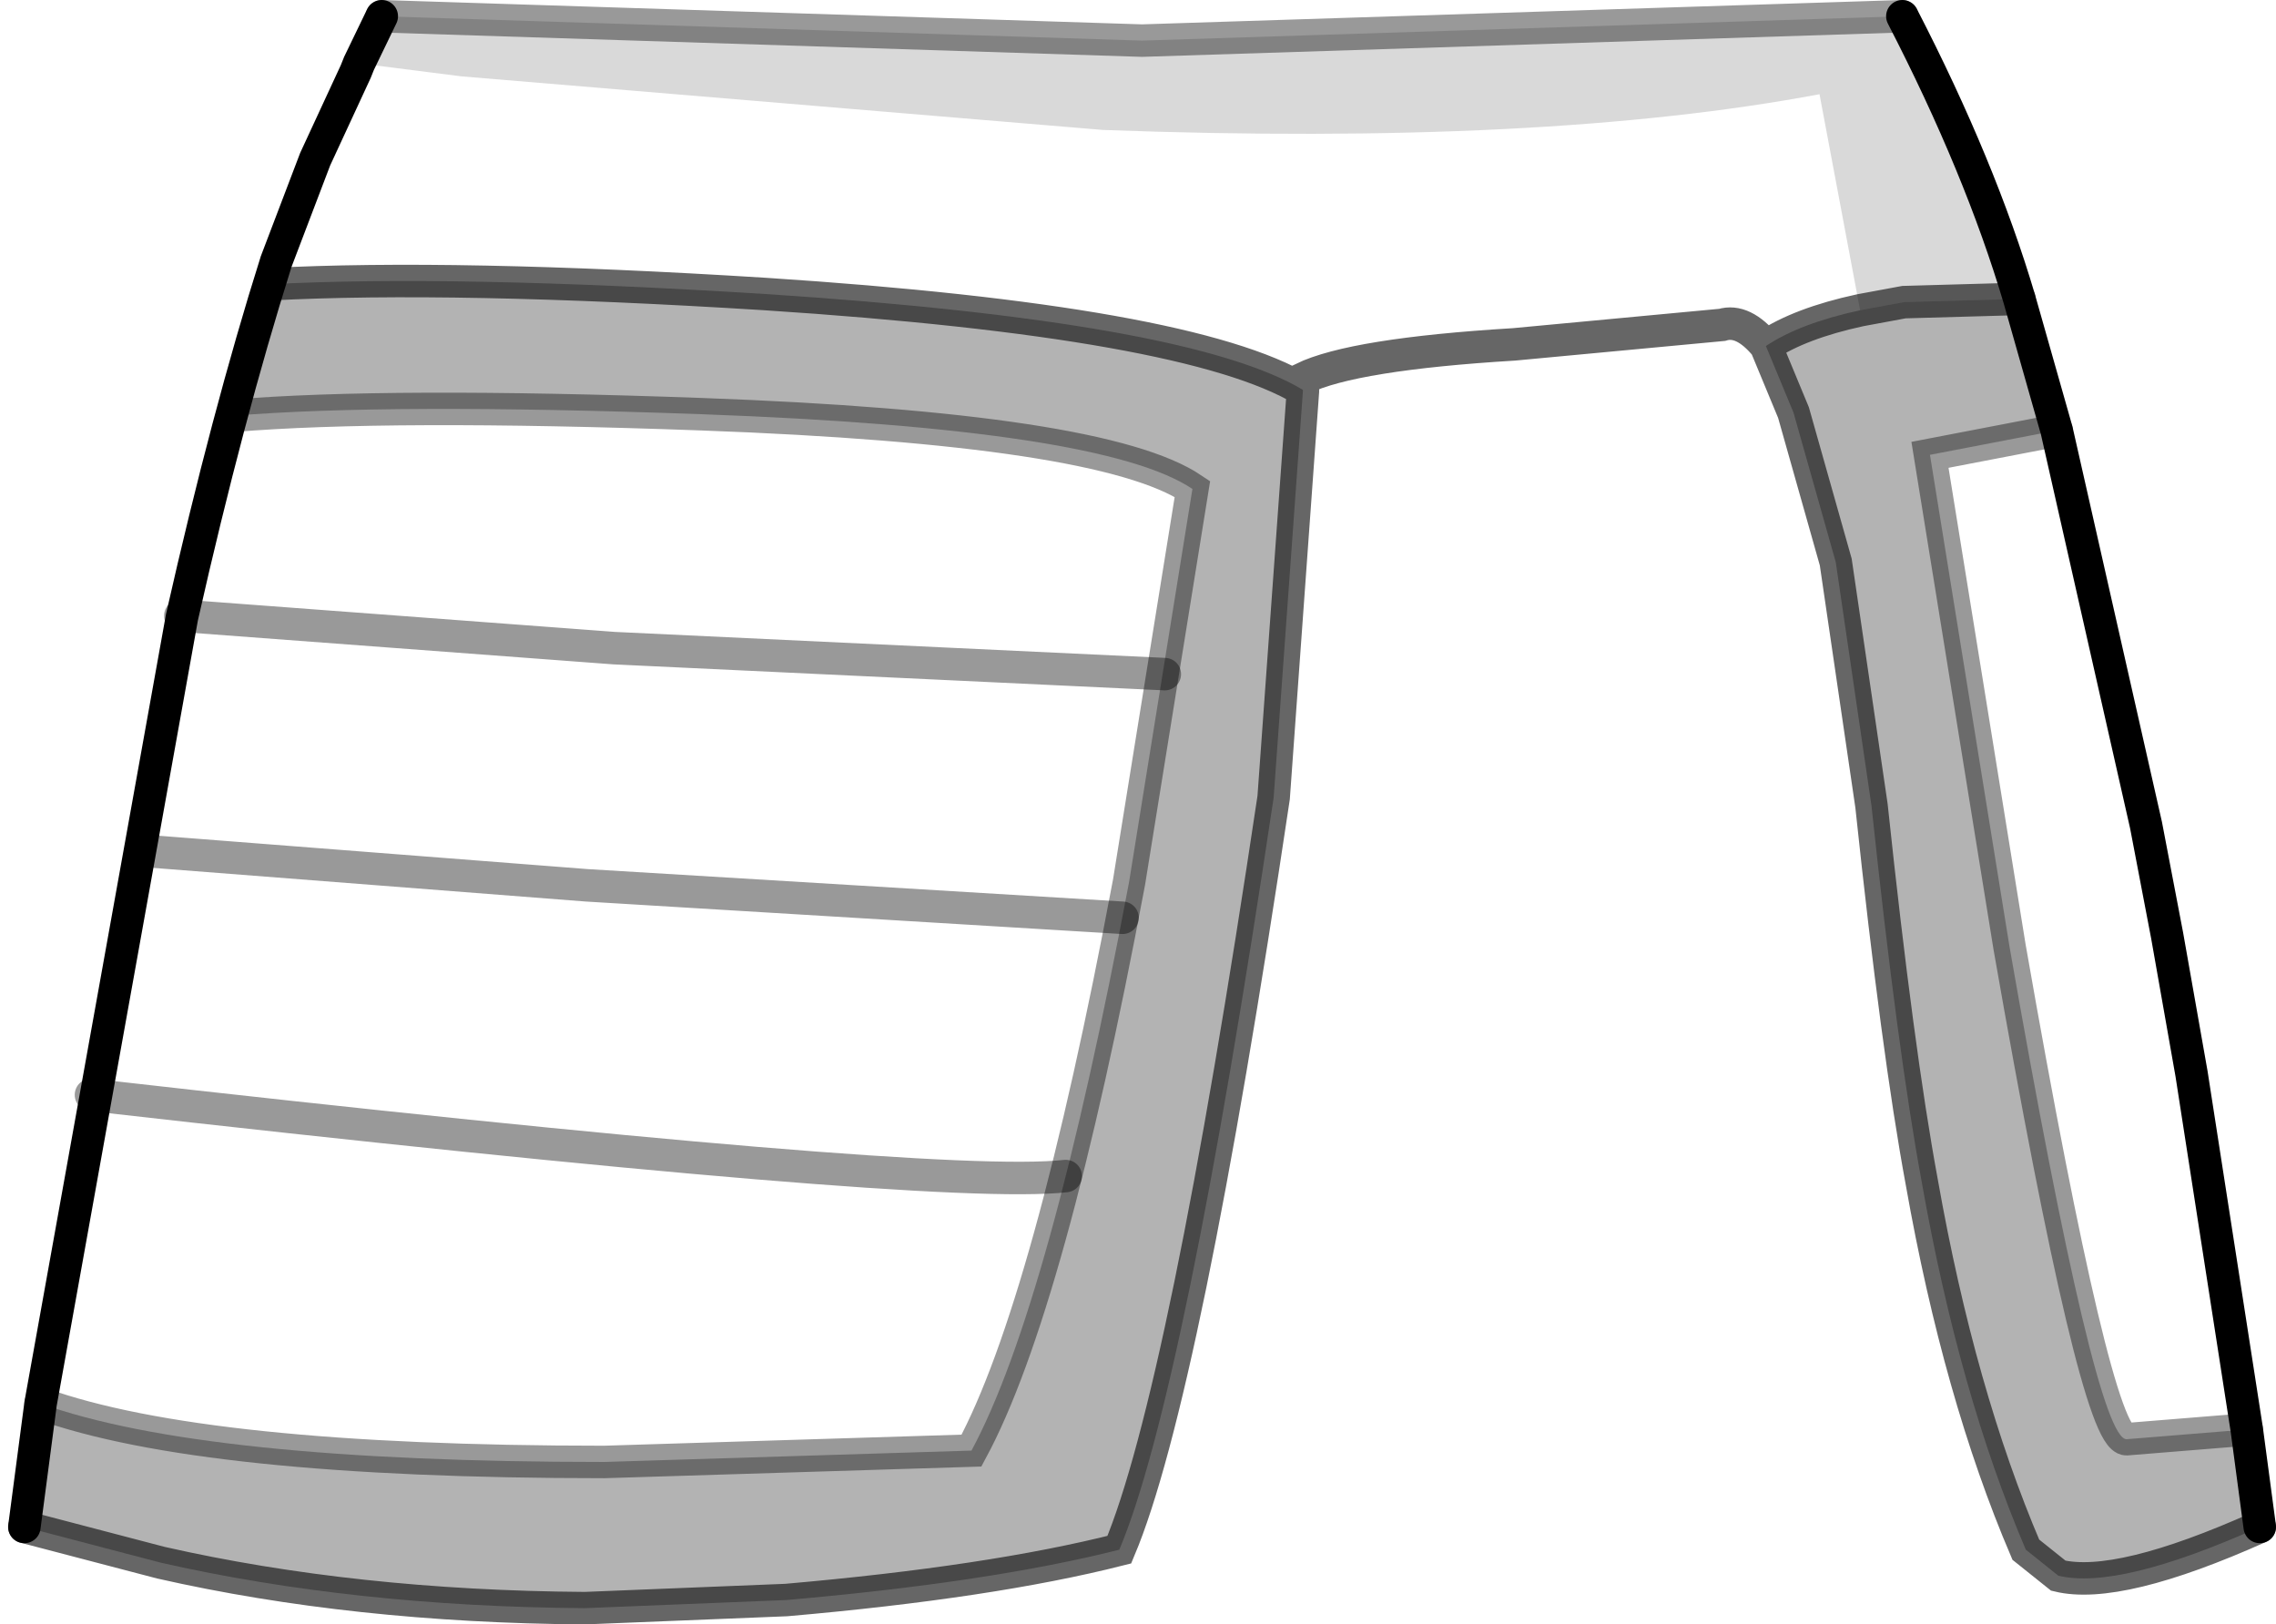 <?xml version="1.0" encoding="UTF-8" standalone="no"?>
<svg xmlns:xlink="http://www.w3.org/1999/xlink" height="50.0px" width="70.05px" xmlns="http://www.w3.org/2000/svg">
  <g transform="matrix(1.0, 0.0, 0.0, 1.0, 0.75, -0.35)">
    <path d="M61.4 9.55 L62.55 13.6 58.65 14.35 61.1 29.5 Q63.75 44.65 64.7 44.65 L68.4 44.35 68.8 47.35 Q64.45 49.3 62.6 48.85 L61.6 48.05 Q59.55 43.25 58.4 36.75 57.65 32.7 56.85 25.15 L55.75 17.65 54.45 13.05 53.6 11.0 Q54.65 10.3 56.5 9.9 L57.85 9.65 61.4 9.55 M0.5 43.55 Q5.5 45.35 17.85 45.35 L29.15 45.0 Q31.55 40.55 34.0 27.5 L35.95 15.4 Q33.2 13.55 20.85 13.1 11.2 12.75 6.4 13.15 L7.55 9.1 Q13.2 8.8 22.8 9.4 35.85 10.25 39.35 12.35 L39.35 12.4 38.45 24.9 Q35.7 43.3 33.7 48.05 29.75 49.05 23.45 49.6 L17.25 49.85 Q10.15 49.8 4.2 48.45 L0.0 47.35 0.5 43.55" fill="#000000" fill-opacity="0.298" fill-rule="evenodd" stroke="none"/>
    <path d="M56.5 9.9 Q54.65 10.3 53.6 11.0 52.9 10.15 52.25 10.35 L45.85 10.95 Q40.9 11.25 39.35 12.0 L39.35 12.35 Q35.85 10.25 22.8 9.4 13.2 8.8 7.55 9.1 L6.4 13.15 Q11.2 12.75 20.85 13.1 33.2 13.55 35.95 15.4 L34.0 27.5 Q31.55 40.55 29.15 45.0 L17.85 45.35 Q5.5 45.35 0.5 43.55 L4.85 19.35 Q6.25 13.15 7.75 8.4 L8.95 5.25 10.2 2.55 10.3 2.3 13.45 2.7 33.2 4.35 Q46.75 4.85 55.25 3.25 L56.5 9.9 M68.4 44.35 L64.7 44.65 Q63.75 44.65 61.1 29.5 L58.65 14.35 62.55 13.6 65.3 25.75 65.95 29.15 66.7 33.4 68.4 44.35" fill="#ffffff" fill-opacity="0.0" fill-rule="evenodd" stroke="none"/>
    <path d="M61.4 9.55 L57.85 9.65 56.5 9.9 55.25 3.25 Q46.75 4.85 33.2 4.35 L13.45 2.7 10.3 2.3 11.0 0.85 34.4 1.6 57.8 0.85 Q60.2 5.5 61.4 9.55" fill="#000000" fill-opacity="0.149" fill-rule="evenodd" stroke="none"/>
    <path d="M62.55 13.6 L61.4 9.55 Q60.2 5.5 57.8 0.85 M68.8 47.35 L68.4 44.35 66.7 33.4 65.95 29.15 65.3 25.75 62.55 13.6 M11.0 0.85 L10.3 2.3 10.2 2.55 8.95 5.25 7.75 8.4 Q6.25 13.15 4.85 19.35 L0.5 43.55 0.0 47.35" fill="none" stroke="#000000" stroke-linecap="round" stroke-linejoin="miter-clip" stroke-miterlimit="10.0" stroke-width="1.0"/>
    <path d="M68.4 44.35 L64.7 44.65 Q63.75 44.65 61.1 29.5 L58.65 14.35 62.55 13.6 M57.8 0.85 L34.4 1.6 11.0 0.85 M0.5 43.55 Q5.5 45.35 17.85 45.35 L29.15 45.0 Q31.55 40.55 34.0 27.5 L35.95 15.4 Q33.2 13.55 20.85 13.1 11.2 12.75 6.4 13.15" fill="none" stroke="#000000" stroke-linecap="round" stroke-linejoin="miter-clip" stroke-miterlimit="10.0" stroke-opacity="0.4" stroke-width="1.0"/>
    <path d="M61.4 9.55 L57.85 9.65 56.5 9.9 Q54.65 10.3 53.6 11.0 L54.45 13.05 55.75 17.65 56.85 25.15 Q57.65 32.7 58.4 36.75 59.55 43.25 61.6 48.05 L62.6 48.85 Q64.45 49.3 68.8 47.35 M39.35 12.35 L39.35 12.0 Q40.9 11.25 45.85 10.95 L52.25 10.35 Q52.9 10.15 53.6 11.0 M7.55 9.1 Q13.2 8.8 22.8 9.4 35.85 10.25 39.35 12.35 L39.35 12.4 38.45 24.9 Q35.7 43.3 33.7 48.05 29.75 49.05 23.45 49.6 L17.25 49.85 Q10.15 49.8 4.2 48.45 L0.0 47.35" fill="none" stroke="#000000" stroke-linecap="round" stroke-linejoin="miter-clip" stroke-miterlimit="10.0" stroke-opacity="0.6" stroke-width="1.0"/>
    <path d="M4.8 19.3 L18.15 20.3 35.1 21.1 M2.05 34.05 Q28.0 37.0 32.05 36.55 M3.8 26.55 L17.3 27.6 33.8 28.6" fill="none" stroke="#000000" stroke-linecap="round" stroke-linejoin="miter-clip" stroke-miterlimit="10.0" stroke-opacity="0.4" stroke-width="1.0"/>
  </g>
</svg>
